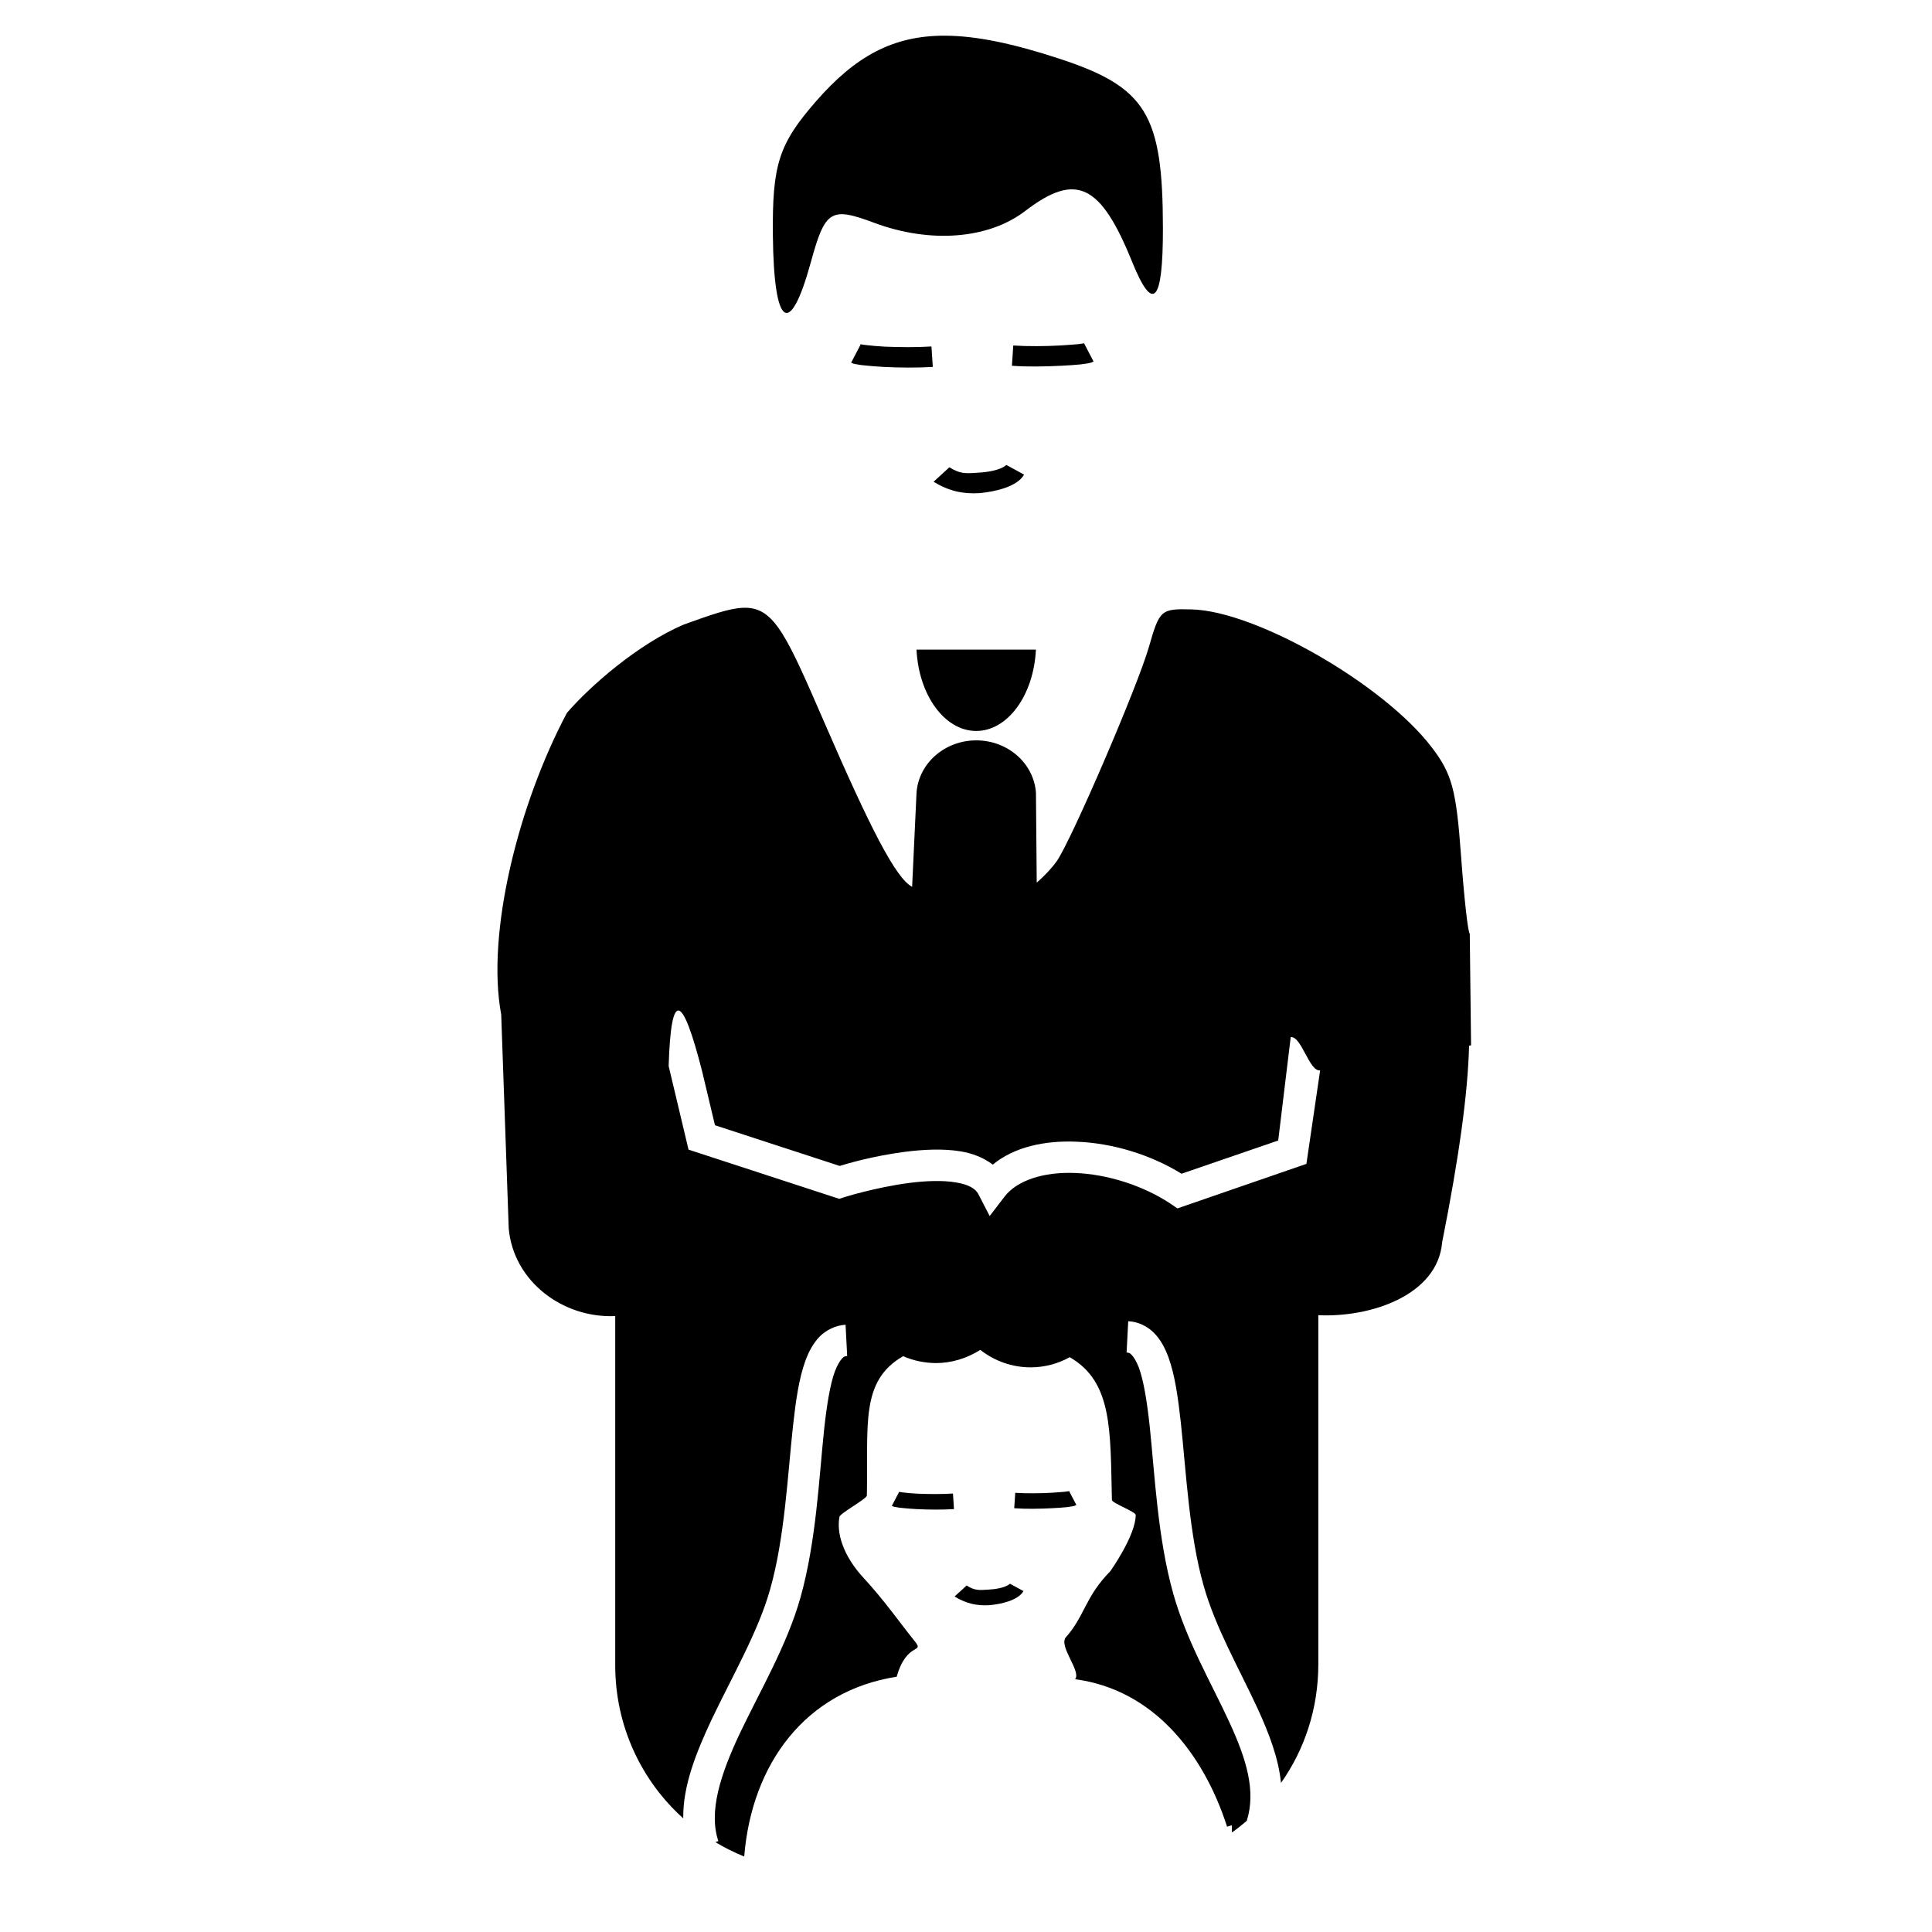 <?xml version="1.0" encoding="UTF-8" standalone="no"?>
<svg
   xmlns:dc="http://purl.org/dc/elements/1.1/"
   xmlns:cc="http://creativecommons.org/ns#"
   xmlns:rdf="http://www.w3.org/1999/02/22-rdf-syntax-ns#"
   xmlns:svg="http://www.w3.org/2000/svg"
   xmlns="http://www.w3.org/2000/svg"
   xmlns:sodipodi="http://sodipodi.sourceforge.net/DTD/sodipodi-0.dtd"
   xmlns:inkscape="http://www.inkscape.org/namespaces/inkscape"
   width="1000"
   height="1000"
   viewBox="0 0 1000 1000"
   id="svg7631"
   version="1.1"
   inkscape:version="0.91 r13725"
   sodipodi:docname="blessing.svg">
  <sodipodi:namedview
     pagecolor="#ffffff"
     bordercolor="#666666"
     borderopacity="1"
     objecttolerance="10"
     gridtolerance="10"
     guidetolerance="10"
     inkscape:pageopacity="0"
     inkscape:pageshadow="2"
     inkscape:window-width="1920"
     inkscape:window-height="1017"
     id="namedview9"
     showgrid="false"
     inkscape:zoom="0.236"
     inkscape:cx="-93.901758"
     inkscape:cy="754.83533"
     inkscape:window-x="3832"
     inkscape:window-y="-8"
     inkscape:window-maximized="1"
     inkscape:current-layer="svg7631" />
  <defs
     id="defs7633">
    <pattern
       id="EMFhbasepattern"
       patternUnits="userSpaceOnUse"
       width="6"
       height="6"
       x="0"
       y="0" />
    <pattern
       id="EMFhbasepattern-8"
       patternUnits="userSpaceOnUse"
       width="6"
       height="6"
       x="0"
       y="0" />
    <pattern
       id="EMFhbasepattern-3"
       patternUnits="userSpaceOnUse"
       width="6"
       height="6"
       x="0"
       y="0" />
  </defs>
  <path
     style="fill:#000000;fill-opacity:1;fill-rule:nonzero;stroke:none"
     d="M 489.248 18.473 C 462.159 18.346 442.602 29.209 422.287 52.527 C 403.058 74.598 399.662 85.201 400.041 121.924 C 400.534 169.6 408.785 175.393 419.689 135.711 C 427.106 108.722 429.987 106.927 452.447 115.311 C 481.471 126.144 511.619 123.788 530.656 109.197 C 556.92 89.069 569.645 95.105 585.947 135.424 C 596.813 162.299 601.952 156.79 601.926 118.297 C 601.886 59.036 593.33 45.082 547.939 30.25 C 524.47 22.581 505.501 18.549 489.248 18.473 z M 561.629 177.432 C 561.529 177.532 561.227 177.632 560.928 177.732 C 560.228 177.833 559.23 177.933 558.031 178.133 C 555.634 178.332 552.239 178.63 548.543 178.83 C 541.051 179.23 531.961 179.33 524.469 178.83 L 523.77 189.318 C 531.861 189.918 541.251 189.718 549.143 189.318 C 553.038 189.119 556.435 188.921 559.232 188.621 C 560.631 188.421 561.827 188.221 562.826 188.121 C 563.825 187.921 564.425 187.922 566.023 187.123 L 561.129 177.732 C 561.628 177.533 561.729 177.432 561.629 177.432 z M 444.953 178.031 C 444.853 178.031 444.954 178.032 445.453 178.332 L 440.559 187.721 C 442.157 188.52 442.755 188.421 443.754 188.621 C 444.753 188.821 445.951 189.019 447.35 189.119 C 450.147 189.419 453.546 189.72 457.441 189.92 C 465.233 190.32 474.721 190.419 482.812 189.92 L 482.115 179.33 C 474.623 179.83 465.531 179.729 458.039 179.43 C 454.343 179.23 450.948 178.932 448.551 178.633 C 447.352 178.533 446.354 178.332 445.654 178.232 C 445.355 178.232 445.053 178.131 444.953 178.031 z M 520.873 240.662 C 517.676 243.559 510.283 244.46 506.287 244.66 C 499.594 245.16 496.797 245.26 491.402 241.863 L 483.213 249.354 C 491.304 254.248 498.397 255.746 506.988 255.246 C 514.68 254.547 526.466 252.051 530.062 245.658 L 520.873 240.662 z M 386.055 314.576 C 385.567 314.567 385.071 314.571 384.564 314.592 C 377.199 314.89 367.755 318.314 353.959 323.252 C 330.296 333.326 305.295 355.186 293.422 369.023 C 268.155 416.628 251.593 483.338 259.426 525.139 L 263.312 635.803 C 265.746 663.327 291.446 682.414 318.439 681.197 L 318.439 861.938 C 318.439 893.417 331.974 921.703 353.645 941.168 C 353.416 924.289 360.336 907.105 368.32 890.072 C 379.118 867.413 392.575 844.298 398.658 822.475 C 406.11 796.165 407.632 764.229 410.445 738.148 C 411.89 725.146 413.486 713.589 416.908 704.236 C 418.657 699.522 420.861 695.34 424.207 691.842 C 427.629 688.42 432.495 685.988 437.666 685.684 L 438.502 701.879 C 437.285 701.955 436.83 702.107 435.842 703.172 C 434.777 704.312 433.408 706.518 432.115 709.863 C 429.682 716.479 427.933 727.276 426.564 739.898 C 423.903 765.143 422.458 797.914 414.322 826.885 C 407.327 851.673 393.337 875.321 382.996 897.068 C 372.731 918.815 366.724 937.824 371.818 952.955 L 370.297 953.486 C 375.011 956.376 380.031 958.808 385.201 960.938 C 389.079 913.035 416.832 875.245 464.127 867.869 C 469.374 849.316 478.879 856.16 473.328 849.316 C 465.496 839.584 457.739 828.33 446.562 816.24 C 438.883 807.876 432.572 796.089 434.473 785.217 C 434.473 783.392 448.691 775.864 448.691 774.039 C 449.451 737.389 445.119 714.806 467.473 701.955 C 472.795 704.312 478.499 705.453 484.354 705.529 C 492.49 705.529 500.473 703.096 507.393 698.686 C 514.844 704.54 523.968 707.734 533.473 707.734 C 540.544 707.734 547.54 705.91 553.699 702.488 C 575.902 715.263 574.685 740.354 575.521 776.396 C 575.598 777.993 587.84 782.479 587.84 784.152 C 587.84 794.797 574.686 813.273 574.686 813.273 C 561.683 826.428 561.379 836.617 551.723 847.414 C 547.693 851.976 559.935 865.284 556.438 869.162 C 596.889 874.485 622.893 907.484 635.135 945.502 C 635.971 945.274 636.732 945.046 637.568 944.742 L 637.645 948.469 C 640.306 946.644 642.815 944.59 645.324 942.461 C 650.191 927.026 645.172 910.526 636.199 891.137 C 627.151 871.443 614.3 849.697 607.305 824.984 C 599.169 796.09 597.724 763.243 595.062 737.998 C 593.694 725.376 591.945 714.654 589.512 707.963 C 588.219 704.617 586.851 702.412 585.787 701.348 C 584.799 700.283 584.344 700.131 583.127 700.055 L 583.963 683.857 C 589.132 684.086 593.998 686.52 597.42 690.018 C 600.766 693.439 602.972 697.698 604.721 702.336 C 608.142 711.689 609.739 723.246 611.184 736.248 C 613.997 762.329 615.517 794.341 622.969 820.65 C 629.128 842.549 641.37 863.611 650.951 884.369 C 656.73 896.991 661.748 909.841 663.041 922.844 C 675.283 905.507 682.355 884.37 682.355 861.482 L 682.355 680.74 C 709.425 682.033 744.19 670.439 746.471 642.914 C 755.162 599.194 759.751 566.048 760.395 541.256 C 760.626 541.211 761.416 541.061 761.416 541.061 L 760.752 483.199 C 759.872 483.199 757.844 465.116 756.236 443.016 C 753.747 408.648 751.542 400.504 741.004 386.729 C 716.064 354.127 650.34 316.354 616.955 315.436 C 600.871 314.993 600.189 315.588 594.666 334.889 C 588.863 355.171 554.698 434.597 547.004 445.697 C 544.979 448.618 541.103 452.98 536.613 456.826 L 536.201 410.209 C 535.039 394.996 521.544 383.211 505.285 383.211 C 489.039 383.226 475.561 395.007 474.4 410.209 L 472.113 459.008 C 463.663 454.733 450.099 427.853 427.236 375.203 C 407.554 329.876 401.167 314.874 386.055 314.576 z M 474.385 336.234 C 475.546 359.966 489.042 378.352 505.301 378.352 C 521.548 378.327 535.025 359.949 536.186 336.234 L 474.385 336.234 z M 351.182 523.043 C 354.22 523.254 358.412 534.924 363.385 554.373 L 370.068 582.426 L 434.625 603.488 C 438.047 602.424 451.504 598.393 468.309 596.188 C 477.965 594.971 488.079 594.438 497.355 595.959 C 503.286 596.947 509.065 599.153 513.855 602.803 C 525.033 593.602 540.849 590.257 557.121 590.941 C 575.522 591.626 595.138 597.405 611.562 607.518 L 661.596 590.332 L 668.07 536.83 C 673.622 536.098 677.681 554.812 683.295 554.027 L 676.195 602.422 L 609.434 625.463 L 606.088 623.182 C 591.793 613.601 573.014 607.745 556.514 607.137 C 539.937 606.452 526.325 611.091 520.014 619.303 L 512.258 629.416 L 506.404 618.086 C 504.96 615.273 501.385 613.068 494.693 612.004 C 488.002 610.863 479.106 611.168 470.438 612.309 C 453.101 614.59 436.906 619.684 436.906 619.684 L 434.396 620.52 L 356.383 595.047 L 346.094 551.775 C 346.72 531.593 348.501 522.857 351.182 523.043 z M 553.775 771.605 C 553.699 771.682 553.47 771.758 553.242 771.834 C 552.71 771.91 551.95 771.986 551.037 772.139 C 549.212 772.291 546.628 772.518 543.814 772.67 C 538.112 772.974 531.193 773.05 525.49 772.67 L 524.957 780.654 C 531.116 781.111 538.264 780.959 544.271 780.654 C 547.237 780.502 549.822 780.351 551.951 780.123 C 553.016 779.971 553.927 779.818 554.688 779.742 C 555.448 779.59 555.905 779.591 557.121 778.982 L 553.395 771.834 C 553.775 771.682 553.851 771.605 553.775 771.605 z M 464.963 772.062 C 464.887 772.062 464.964 772.063 465.344 772.291 L 461.617 779.438 C 462.834 780.046 463.29 779.971 464.051 780.123 C 464.811 780.275 465.723 780.426 466.787 780.502 C 468.916 780.73 471.503 780.959 474.469 781.111 C 480.4 781.416 487.622 781.492 493.781 781.111 L 493.25 773.051 C 487.547 773.431 480.627 773.355 474.924 773.127 C 472.11 772.975 469.526 772.748 467.701 772.52 C 466.789 772.443 466.028 772.291 465.496 772.215 C 465.268 772.215 465.039 772.138 464.963 772.062 z M 522.752 819.736 C 520.319 821.941 514.692 822.627 511.65 822.779 C 506.556 823.16 504.426 823.236 500.32 820.65 L 494.086 826.352 C 500.245 830.077 505.644 831.218 512.184 830.838 C 518.039 830.306 527.011 828.405 529.748 823.539 L 522.752 819.736 z "
     id="path3363" />
</svg>
